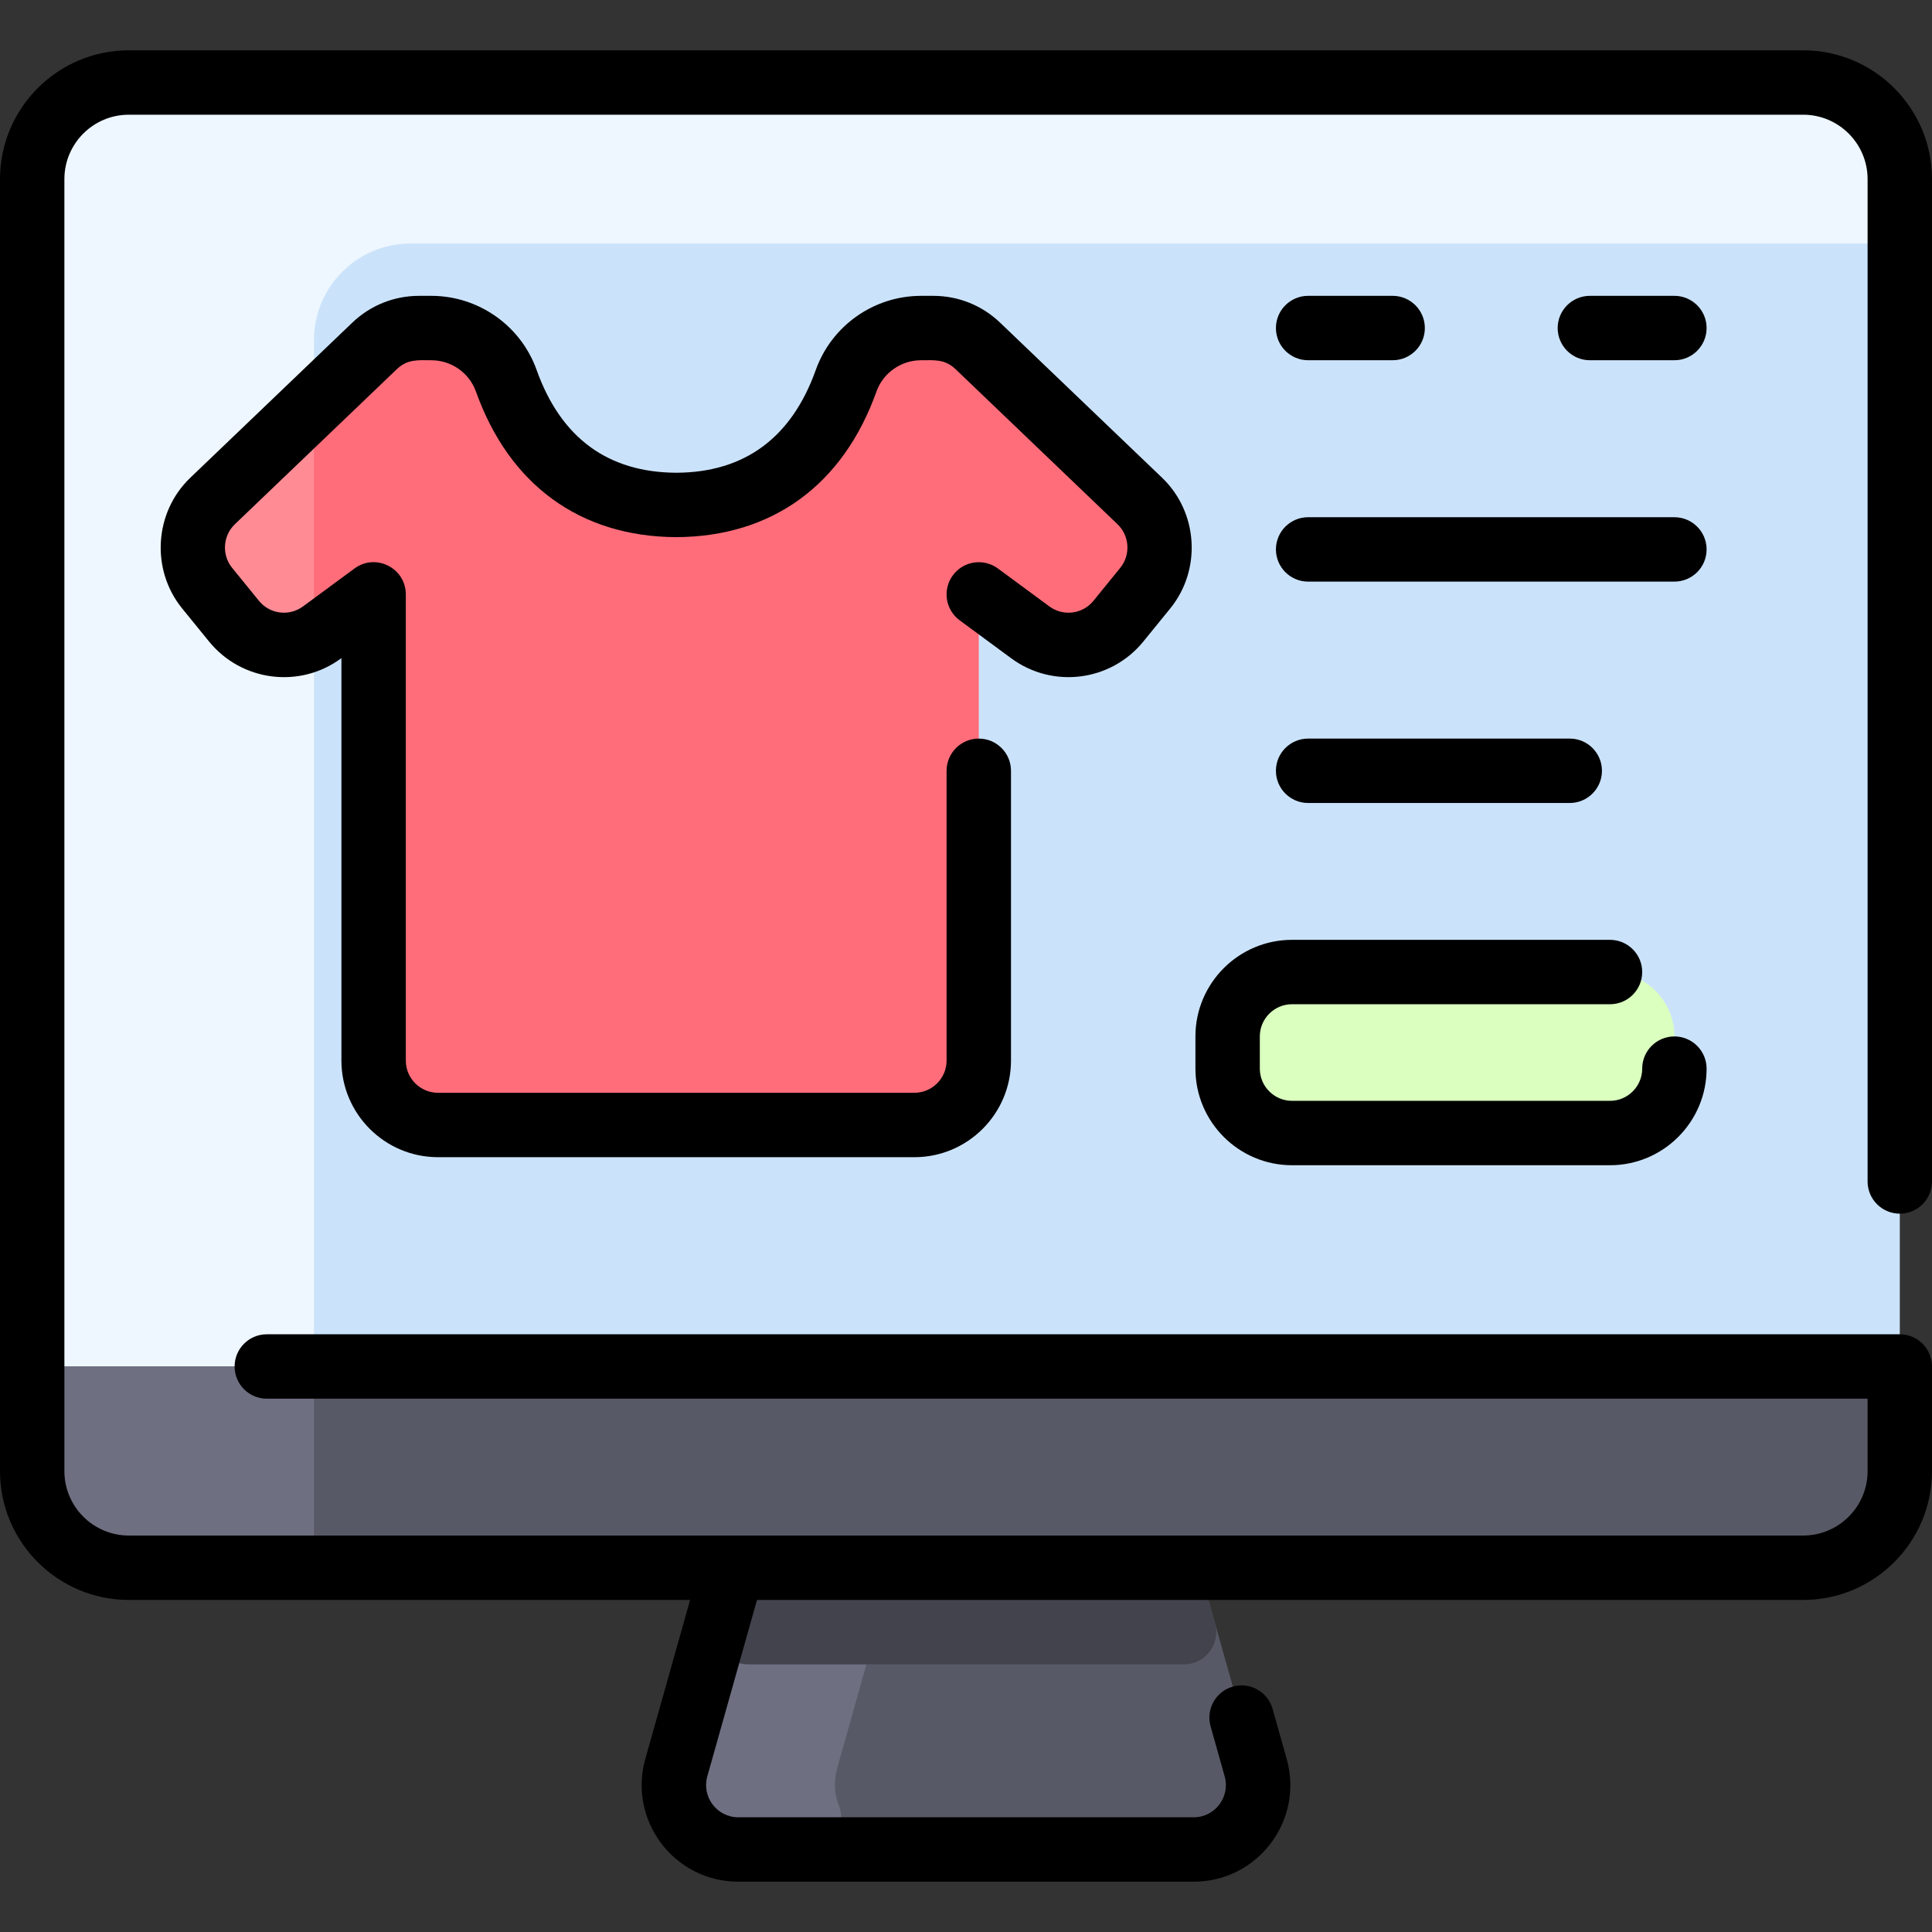 <svg id="Layer_1" enable-background="new 0 0 480 480" height="512" viewBox="0 0 480 480" width="512" xmlns="http://www.w3.org/2000/svg"><rect x="0" y="0" width="480" height="480" fill="#333333" stroke="none"/><path d="m448 20.5h-416c-13.25 0-24 10.75-24 24v321c0 13.25 10.75 24 24 24h416c13.25 0 24-10.75 24-24v-321c0-13.25-10.75-24-24-24z" fill="#cbe3fa"/><path d="m472 44.5v8c0 4.418-3.582 8-8 8h-362c-13.255 0-24 10.745-24 24v14.151c0 1.091-.446 2.135-1.234 2.89l-23.956 22.929c-6.02 5.771-6.61 15.19-1.35 21.65l6.67 8.2c3.777 4.646 9.654 6.639 15.199 5.657 2.44-.432 4.671 1.459 4.671 3.937v171.586c0 2.209-1.791 4-4 4h-66v-295c0-13.255 10.745-24 24-24h416c13.255 0 24 10.745 24 24z" fill="#eef7ff"/><path d="m8 339.5v26c0 13.25 10.75 24 24 24h150.02l-13.99 49.66c-2.87 10.21 4.8 20.34 15.4 20.34h113.14c10.6 0 18.27-10.13 15.4-20.34l-13.99-49.66h150.02c13.25 0 24-10.75 24-24v-26z" fill="#585966"/><path d="m208.381 448.456c2.088 5.298-1.696 11.044-7.391 11.044h-17.56c-10.6 0-18.27-10.13-15.4-20.34l13.99-49.66h29.435c5.303 0 9.138 5.065 7.7 10.169l-11.125 39.491c-.951 3.383-.74 6.527.351 9.296z" fill="#6e6f80"/><path d="m78 343.5v38c0 4.418-3.582 8-8 8h-38c-13.255 0-24-10.745-24-24v-26h66c2.209 0 4 1.791 4 4z" fill="#6e6f80"/><path d="m294.175 413.5h-108.35c-5.303 0-9.138-5.065-7.7-10.169l3.896-13.831h115.96l3.896 13.831c1.436 5.104-2.399 10.169-7.702 10.169z" fill="#42434d"/><path d="m283.19 124.47c6.02 5.77 6.61 15.19 1.35 21.65l-6.67 8.2c-5.38 6.62-15.03 7.85-21.9 2.78l-12.79-9.42v115.82c0 8.84-7.17 16-16 16h-118.36c-8.83 0-16-7.16-16-16v-115.82l-12.79 9.42c-6.87 5.07-16.52 3.84-21.9-2.78l-6.67-8.2c-5.26-6.46-4.67-15.88 1.35-21.65l40.25-38.53c2.97-2.85 6.94-4.44 11.06-4.44h3.04c8.35 0 15.82 5.23 18.63 13.1 4.61 12.91 15.75 30.73 42.21 30.85 26.46-.12 37.6-17.94 42.21-30.85 2.81-7.87 10.28-13.1 18.63-13.1h3.04c4.12 0 8.09 1.59 11.06 4.44z" fill="#ff6d7a"/><path d="m78 109.725v45.98c0 1.778-1.177 3.336-2.88 3.847-6.036 1.808-12.802-.082-16.99-5.232l-6.67-8.2c-5.26-6.46-4.67-15.88 1.35-21.65l18.424-17.634c2.544-2.435 6.766-.632 6.766 2.889z" fill="#ff8c95"/><path d="m416 257.5v8c0 8.84-7.16 16-16 16h-79c-8.84 0-16-7.16-16-16v-8c0-8.84 7.16-16 16-16h79c8.84 0 16 7.16 16 16z" fill="#daffbf"/><g><path d="m472 301.532c4.418 0 8-3.582 8-8v-249.032c0-17.645-14.355-32-32-32h-416c-17.645 0-32 14.355-32 32v321c0 17.645 14.355 32 32 32h139.455l-11.126 39.495c-4.303 15.305 7.174 30.505 23.101 30.505h113.14c15.899 0 27.412-15.169 23.1-30.509l-3.5-12.426c-1.197-4.253-5.615-6.729-9.869-5.531-4.253 1.197-6.729 5.616-5.531 9.869l3.499 12.422c1.437 5.115-2.4 10.175-7.698 10.175h-113.141c-5.299 0-9.135-5.062-7.699-10.171l12.347-43.829h259.922c17.645 0 32-14.355 32-32v-26c0-4.418-3.582-8-8-8h-405.71c-4.418 0-8 3.582-8 8s3.582 8 8 8h397.71v18c0 8.822-7.178 16-16 16h-416c-8.822 0-16-7.178-16-16v-321c0-8.822 7.178-16 16-16h416c8.822 0 16 7.178 16 16v249.032c0 4.418 3.582 8 8 8z"/><path d="m271.666 149.27c-2.697 3.318-7.51 3.931-10.951 1.393l-12.792-9.426c-3.56-2.622-8.566-1.86-11.187 1.694-2.621 3.558-1.862 8.565 1.694 11.187l12.793 9.426c10.33 7.612 24.764 5.775 32.855-4.179l6.664-8.193c7.83-9.63 6.941-23.896-2.023-32.478l-40.244-38.529c-4.488-4.298-10.383-6.664-16.597-6.664h-3.037c-11.718 0-22.231 7.398-26.163 18.411-6.022 16.871-17.702 25.464-34.644 25.539-17.012-.075-28.691-8.668-34.714-25.539-3.93-11.014-14.444-18.412-26.162-18.412h-3.037c-6.214 0-12.108 2.366-16.597 6.664l-40.244 38.529c-8.965 8.582-9.854 22.848-2.022 32.479l6.662 8.192c8.112 9.974 22.625 11.799 32.903 4.145v99.991c0 13.233 10.767 24 24 24h118.354c13.233 0 24-10.767 24-24v-72c0-4.418-3.582-8-8-8s-8 3.582-8 8v72c0 4.411-3.589 8-8 8h-118.354c-4.411 0-8-3.589-8-8v-115.823c0-6.544-7.466-10.331-12.746-6.44l-12.791 9.426c-3.443 2.537-8.254 1.925-10.953-1.394l-6.662-8.191c-2.61-3.21-2.314-7.966.674-10.827l40.244-38.529c2.677-2.561 5.337-2.221 8.569-2.221 4.973 0 9.431 3.131 11.095 7.79 8.286 23.213 25.94 36.055 49.782 36.16 23.771-.105 41.426-12.947 49.712-36.16 1.664-4.659 6.122-7.79 11.095-7.79 3.317 0 5.903-.331 8.569 2.221l40.244 38.529c2.988 2.861 3.284 7.617.675 10.826z"/><path d="m297 257.5v8c0 13.233 10.767 24 24 24h79c13.233 0 24-10.767 24-24 0-4.418-3.582-8-8-8s-8 3.582-8 8c0 4.411-3.589 8-8 8h-79c-4.411 0-8-3.589-8-8v-8c0-4.411 3.589-8 8-8h79c4.418 0 8-3.582 8-8s-3.582-8-8-8h-79c-13.233 0-24 10.767-24 24z"/><path d="m325 89.5h21c4.418 0 8-3.582 8-8s-3.582-8-8-8h-21c-4.418 0-8 3.582-8 8s3.582 8 8 8z"/><path d="m416 73.5h-21c-4.418 0-8 3.582-8 8s3.582 8 8 8h21c4.418 0 8-3.582 8-8s-3.582-8-8-8z"/><path d="m416 128.5h-91c-4.418 0-8 3.582-8 8s3.582 8 8 8h91c4.418 0 8-3.582 8-8s-3.582-8-8-8z"/><path d="m390 199.5c4.418 0 8-3.582 8-8s-3.582-8-8-8h-65c-4.418 0-8 3.582-8 8s3.582 8 8 8z"/></g></svg>